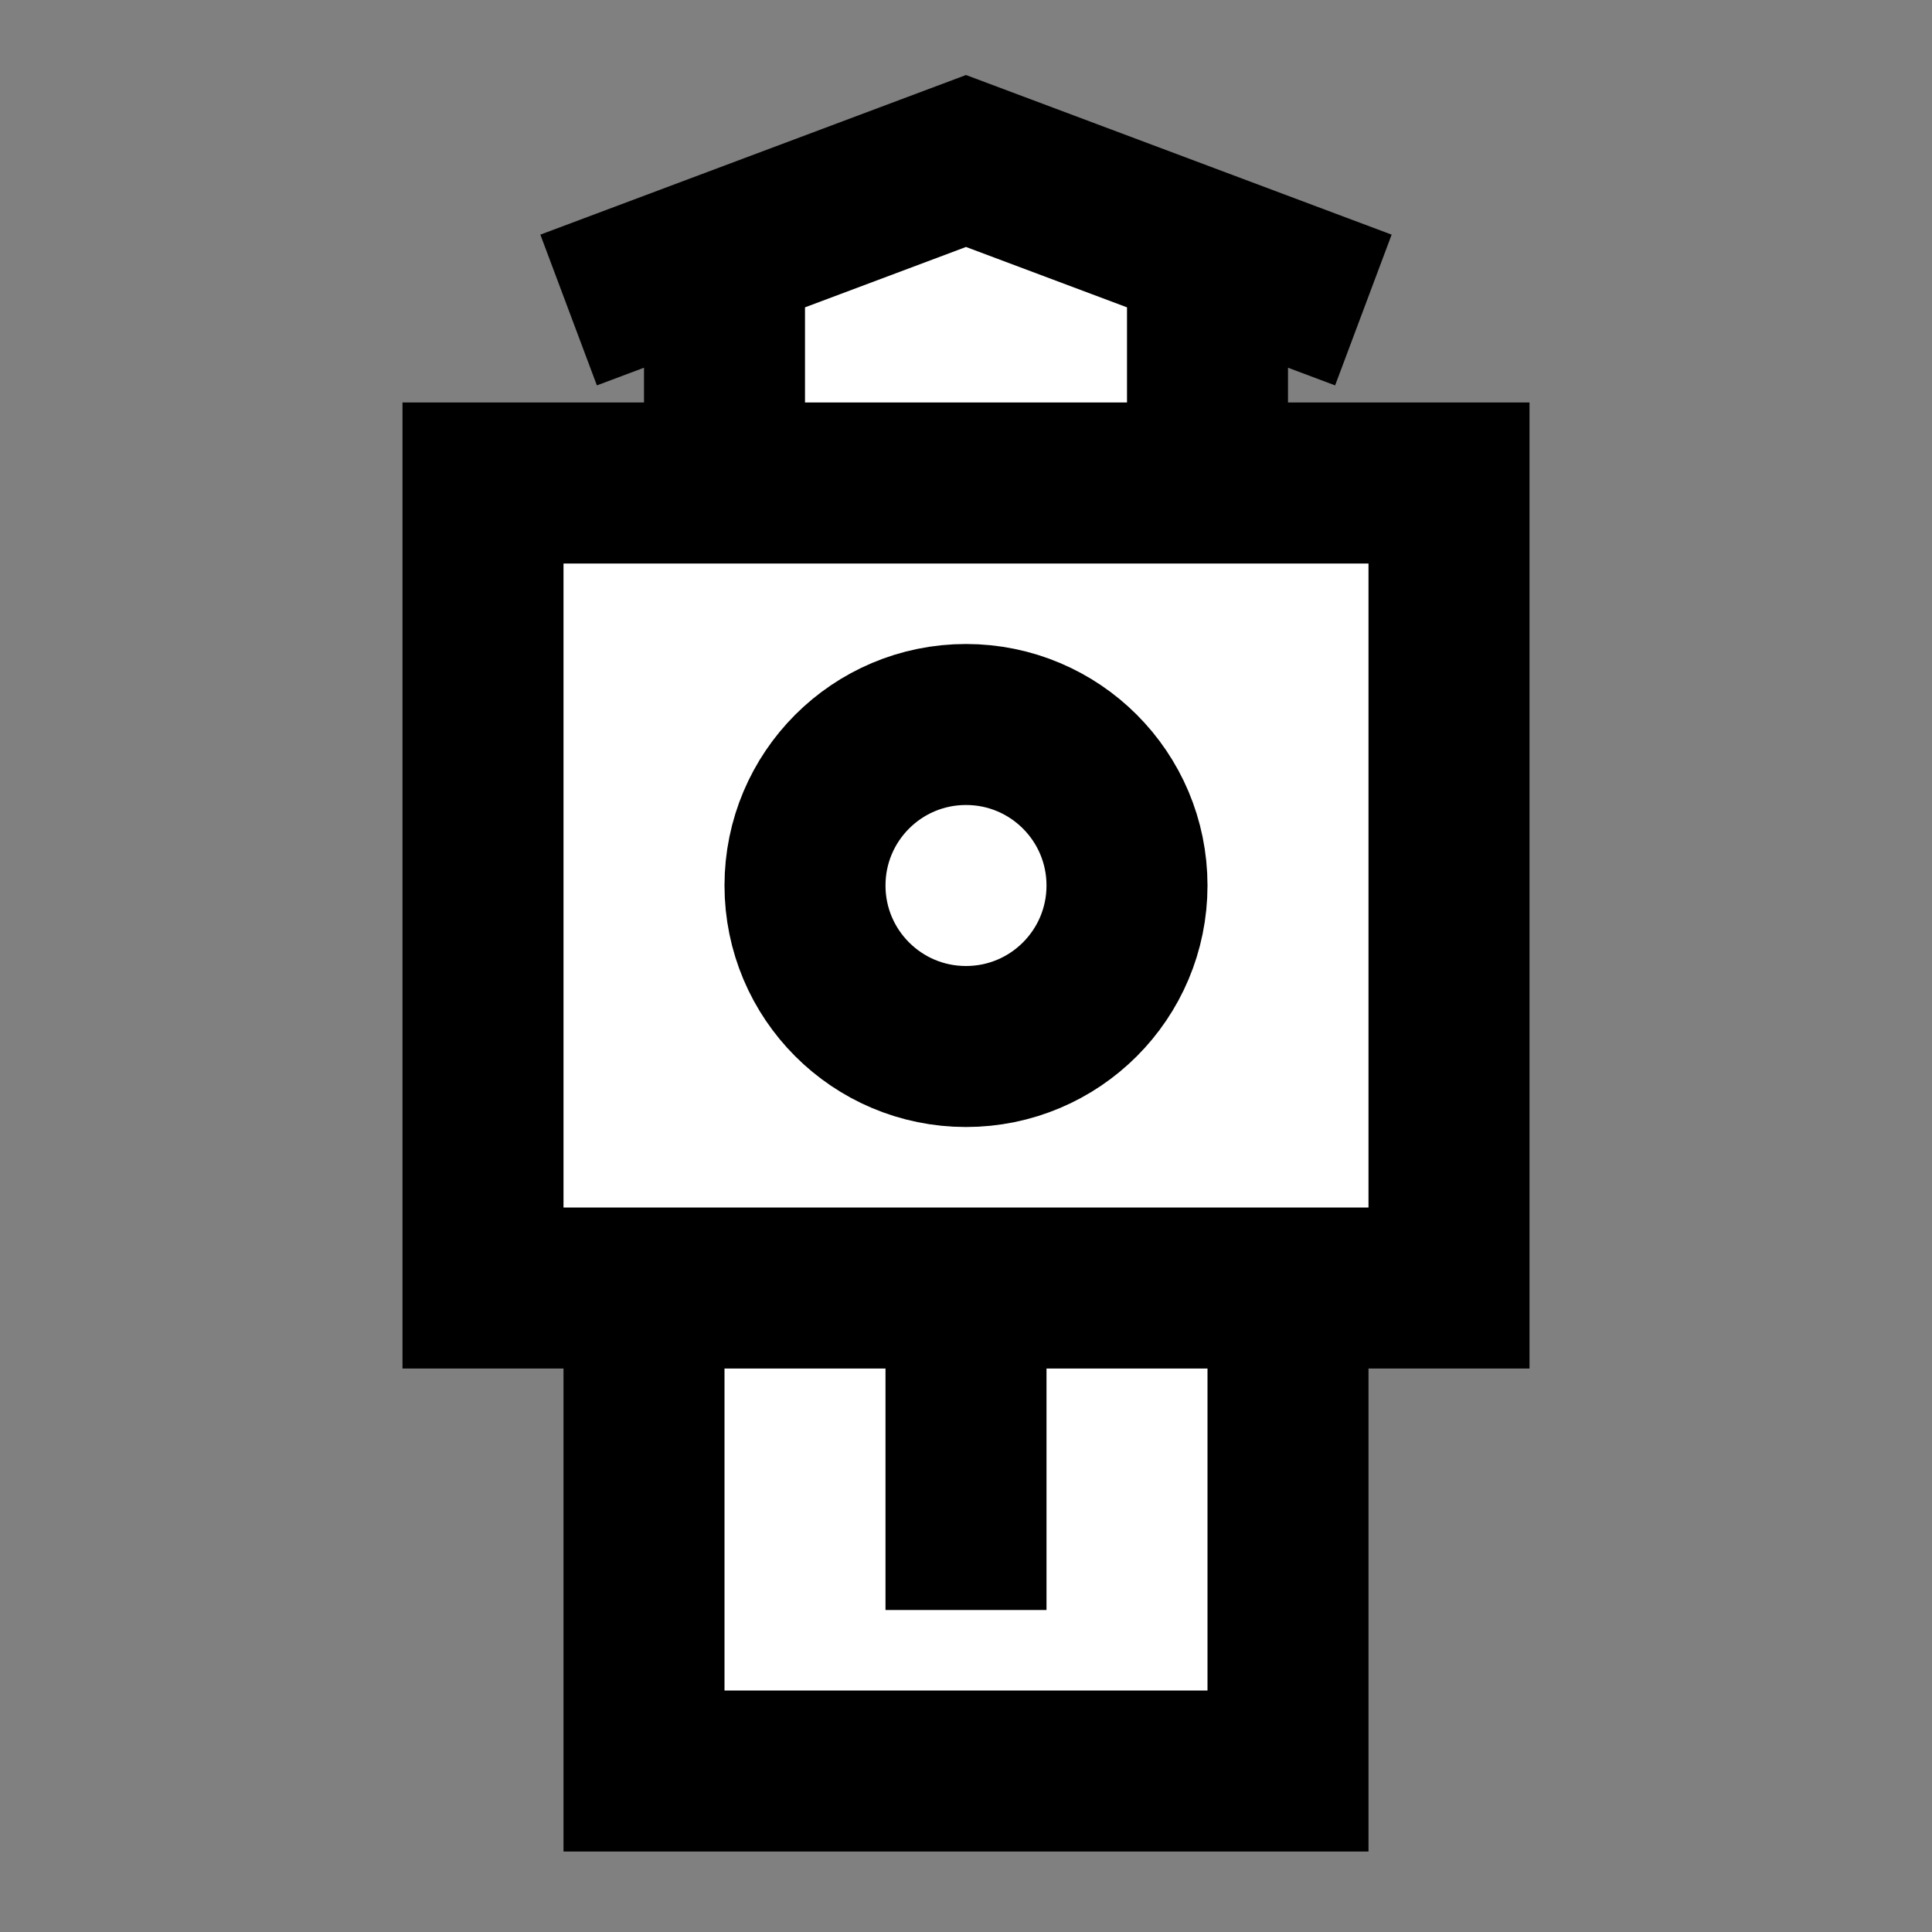 <svg width="24" height="24" viewBox="0 0 24 24" fill="none" xmlns="http://www.w3.org/2000/svg">
<rect x="0" y="0" width="24" height="24" fill="#808080" stroke="none"/>
<g id="tower-clock">
<path id="fill1" d="M18 16H16V22H8V16H6V6H9V3.125L12 2L15 3.125V6H18V16Z" fill="white"/>
<path id="fill2" d="M14 11C14 12.105 13.105 13 12 13C10.895 13 10 12.105 10 11C10 9.895 10.895 9 12 9C13.105 9 14 9.895 14 11Z" fill="white"/>
<path id="stroke1" d="M16 16V22H8V16M16 16H18V6H6V16H8M16 16H12M8 16H12M12 16V19M8 3.5L12 2L16 3.5M9 6V3.65M15 3.65V6" stroke="black" stroke-width="2" stroke-linecap="square"/>
<path id="stroke2" d="M14 11C14 12.105 13.105 13 12 13C10.895 13 10 12.105 10 11C10 9.895 10.895 9 12 9C13.105 9 14 9.895 14 11Z" stroke="black" stroke-width="2" stroke-linecap="square"/>
</g>
</svg>
